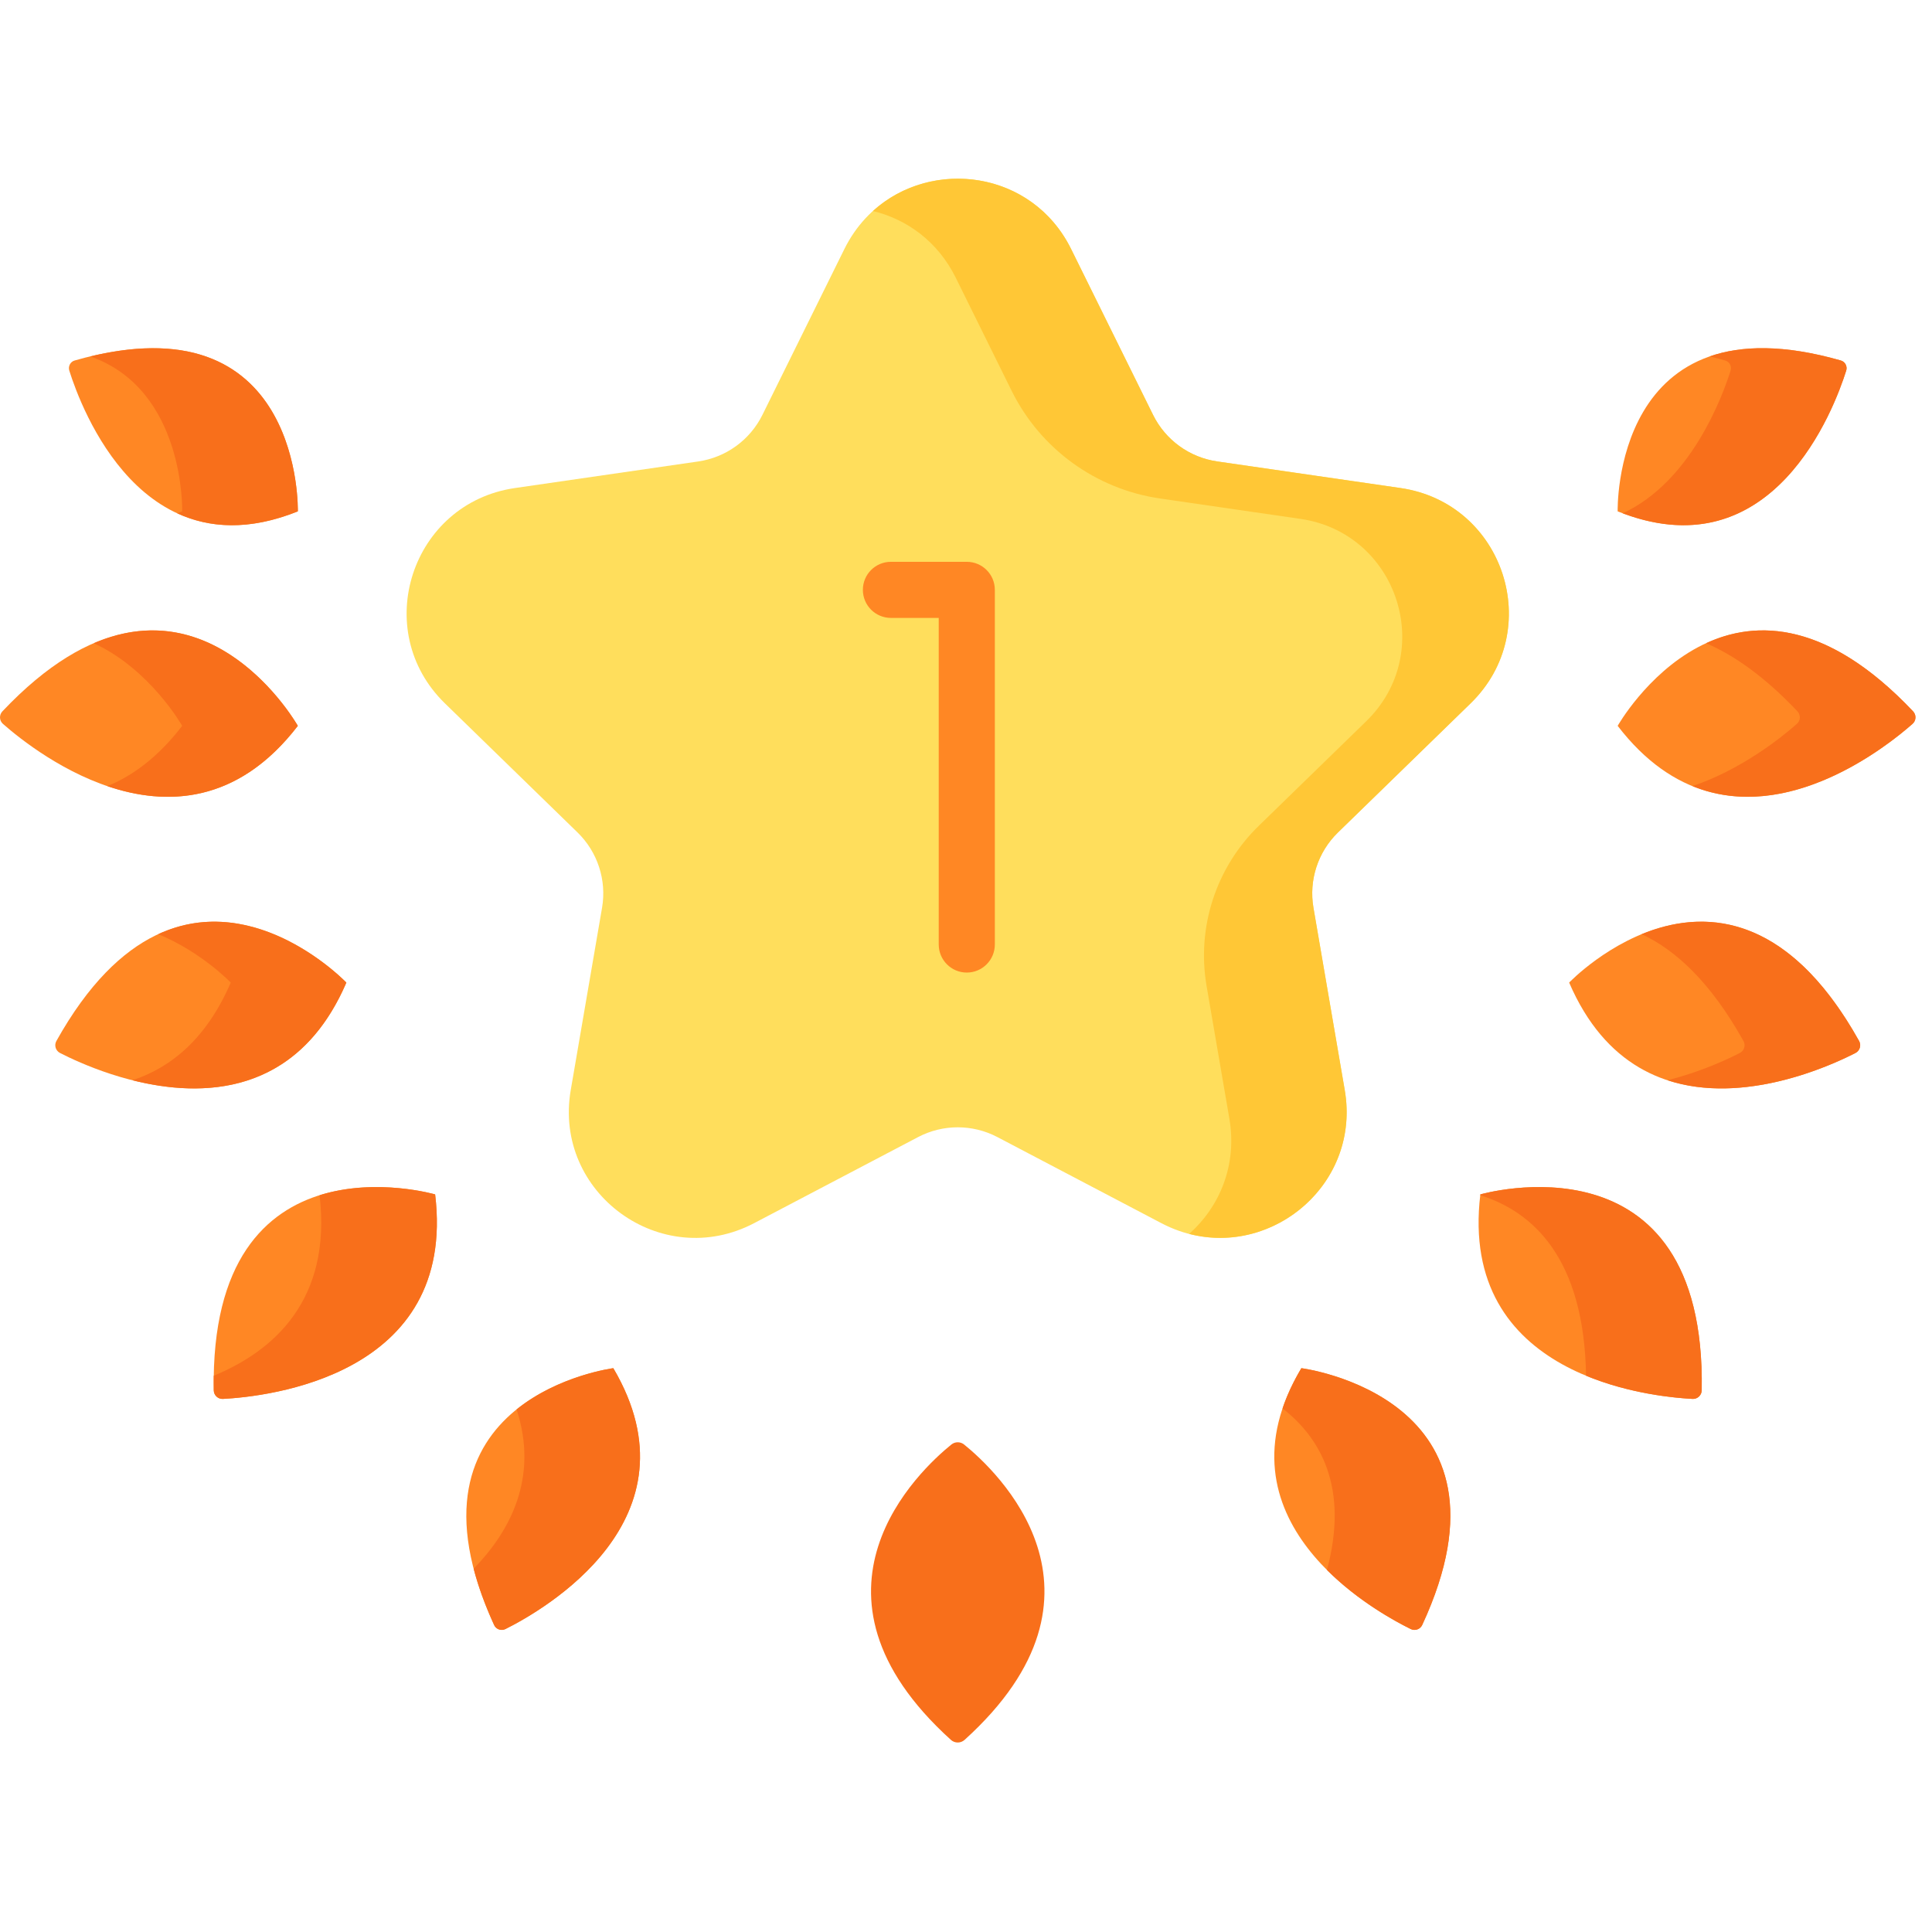 <svg width="53" height="53" viewBox="0 0 53 53" fill="none" xmlns="http://www.w3.org/2000/svg">
<g clip-path="url(#clip0)">
<path d="M29.384 6.833L31.632 11.382C31.972 12.071 32.63 12.548 33.392 12.659L38.419 13.388C41.264 13.801 42.4 17.292 40.341 19.296L36.703 22.837C36.153 23.373 35.901 24.145 36.031 24.902L36.89 29.903C37.376 32.732 34.402 34.89 31.858 33.554L27.361 31.193C26.68 30.836 25.867 30.836 25.186 31.193L20.689 33.554C18.145 34.89 15.171 32.732 15.657 29.903L16.516 24.902C16.646 24.145 16.394 23.373 15.844 22.837L12.206 19.296C10.147 17.292 11.283 13.801 14.128 13.388L19.155 12.659C19.916 12.548 20.574 12.071 20.915 11.382L23.163 6.833C24.436 4.258 28.111 4.258 29.384 6.833Z" fill="#FFDE5C"/>
<path d="M40.342 19.296C42.4 17.292 41.264 13.801 38.419 13.388L33.392 12.658C32.631 12.548 31.973 12.071 31.632 11.382L29.384 6.832C28.317 4.673 25.56 4.326 23.947 5.789C24.878 6.015 25.727 6.624 26.218 7.617L27.752 10.721C28.54 12.315 30.063 13.419 31.824 13.675L35.673 14.234C38.347 14.621 39.414 17.902 37.48 19.785L34.529 22.657C33.358 23.797 32.824 25.439 33.1 27.049L33.725 30.687C33.944 31.966 33.457 33.105 32.623 33.849C34.957 34.455 37.328 32.452 36.89 29.903L36.032 24.902C35.902 24.145 36.153 23.373 36.704 22.837L40.342 19.296Z" fill="#FFC736"/>
<path d="M52.481 19.514C47.545 14.295 44.377 19.912 44.377 19.912C47.44 23.901 51.562 20.654 52.466 19.858C52.568 19.768 52.574 19.613 52.481 19.514Z" fill="#FF8724"/>
<path d="M52.481 19.514C50.141 17.04 48.198 17.001 46.802 17.645C47.574 17.976 48.412 18.566 49.309 19.514C49.402 19.612 49.396 19.768 49.294 19.857C48.879 20.223 47.787 21.104 46.43 21.565C49.045 22.631 51.754 20.485 52.466 19.857C52.568 19.768 52.574 19.612 52.481 19.514Z" fill="#F86F1B"/>
<path d="M51 28.557C47.498 22.286 43.046 26.955 43.046 26.955C45.035 31.572 49.828 29.436 50.901 28.886C51.021 28.824 51.066 28.675 51 28.557Z" fill="#FF8724"/>
<path d="M51 28.557C48.982 24.944 46.649 24.963 45.034 25.627C45.967 26.059 46.929 26.947 47.828 28.557C47.894 28.675 47.849 28.824 47.729 28.886C47.382 29.064 46.647 29.407 45.743 29.634C47.829 30.318 50.188 29.252 50.901 28.886C51.021 28.824 51.066 28.675 51 28.557Z" fill="#F86F1B"/>
<path d="M46.683 38.141C46.807 30.962 40.61 32.766 40.61 32.766C40.008 37.757 45.227 38.313 46.432 38.376C46.567 38.383 46.68 38.276 46.683 38.141Z" fill="#FF8724"/>
<path d="M40.61 32.766C40.609 32.774 40.608 32.781 40.607 32.788C42.053 33.241 43.458 34.515 43.51 37.74C44.706 38.236 45.925 38.349 46.432 38.376C46.567 38.383 46.68 38.276 46.683 38.141C46.807 30.962 40.61 32.766 40.61 32.766Z" fill="#F86F1B"/>
<path d="M39.014 44.579C41.919 38.321 35.7 37.533 35.7 37.533C33.222 41.685 37.651 44.173 38.7 44.689C38.817 44.747 38.96 44.696 39.014 44.579Z" fill="#FF8724"/>
<path d="M35.7 37.533C35.472 37.915 35.303 38.283 35.184 38.637C36.213 39.437 37.013 40.794 36.402 43.069C37.263 43.929 38.268 44.476 38.7 44.689C38.817 44.747 38.96 44.697 39.015 44.579C41.92 38.321 35.7 37.533 35.7 37.533Z" fill="#F86F1B"/>
<path d="M50.498 9.889C44.223 8.097 44.377 14.028 44.377 14.028C48.621 15.732 50.314 11.223 50.646 10.167C50.684 10.048 50.616 9.922 50.498 9.889Z" fill="#FF8724"/>
<path d="M50.498 9.889C48.933 9.442 47.768 9.475 46.901 9.777C47.04 9.811 47.181 9.847 47.326 9.889C47.444 9.922 47.512 10.048 47.475 10.167C47.248 10.887 46.387 13.216 44.515 14.081C48.657 15.633 50.318 11.211 50.647 10.167C50.684 10.048 50.616 9.922 50.498 9.889Z" fill="#F86F1B"/>
<path d="M26.448 39.627C26.346 39.545 26.201 39.545 26.099 39.627C25.234 40.326 21.612 43.681 26.085 47.729C26.192 47.826 26.355 47.826 26.462 47.729C30.935 43.681 27.313 40.326 26.448 39.627Z" fill="#F86F1B"/>
<path d="M0.066 19.514C5.002 14.295 8.17 19.912 8.17 19.912C5.107 23.901 0.985 20.654 0.081 19.858C-0.021 19.768 -0.027 19.613 0.066 19.514Z" fill="#FF8724"/>
<path d="M2.572 17.645C4.121 18.359 4.998 19.912 4.998 19.912C4.347 20.759 3.65 21.278 2.945 21.566C4.545 22.11 6.512 22.07 8.17 19.912C8.17 19.912 6.048 16.152 2.572 17.645Z" fill="#F86F1B"/>
<path d="M1.547 28.557C5.049 22.286 9.501 26.955 9.501 26.955C7.512 31.572 2.719 29.436 1.646 28.886C1.526 28.824 1.481 28.675 1.547 28.557Z" fill="#FF8724"/>
<path d="M4.341 25.627C5.53 26.116 6.33 26.955 6.33 26.955C5.663 28.502 4.682 29.29 3.632 29.634C5.524 30.111 8.155 30.08 9.502 26.955C9.501 26.955 7.042 24.377 4.341 25.627Z" fill="#F86F1B"/>
<path d="M5.864 38.141C5.74 30.962 11.937 32.766 11.937 32.766C12.539 37.757 7.319 38.313 6.115 38.376C5.98 38.383 5.867 38.276 5.864 38.141Z" fill="#FF8724"/>
<path d="M11.937 32.766C11.937 32.766 10.329 32.299 8.767 32.788C9.105 35.663 7.506 37.061 5.864 37.74C5.862 37.871 5.861 38.004 5.864 38.141C5.866 38.276 5.98 38.383 6.115 38.376C7.319 38.313 12.538 37.757 11.937 32.766Z" fill="#F86F1B"/>
<path d="M13.555 44.579C10.689 38.321 16.825 37.533 16.825 37.533C19.269 41.685 14.899 44.173 13.865 44.689C13.749 44.747 13.608 44.696 13.555 44.579Z" fill="#FF8724"/>
<path d="M16.825 37.533C16.825 37.533 15.34 37.724 14.172 38.664C14.781 40.536 13.995 42.005 12.994 43.034C13.117 43.508 13.3 44.021 13.555 44.579C13.609 44.696 13.75 44.747 13.866 44.689C14.9 44.173 19.27 41.685 16.825 37.533Z" fill="#F86F1B"/>
<path d="M2.049 9.889C8.324 8.097 8.17 14.028 8.17 14.028C3.926 15.732 2.233 11.223 1.901 10.167C1.864 10.048 1.931 9.922 2.049 9.889Z" fill="#FF8724"/>
<path d="M2.475 9.778C5.085 10.687 4.998 14.028 4.998 14.028C4.952 14.047 4.906 14.063 4.861 14.081C5.732 14.483 6.822 14.569 8.17 14.028C8.17 14.028 8.316 8.37 2.475 9.778Z" fill="#F86F1B"/>
<path d="M26.521 15.412H24.441C24.015 15.412 23.671 15.756 23.671 16.181C23.671 16.606 24.015 16.951 24.441 16.951H25.752V25.91C25.752 26.335 26.096 26.68 26.521 26.68C26.947 26.68 27.291 26.335 27.291 25.91V16.181C27.291 15.756 26.947 15.412 26.521 15.412Z" fill="#FF8724"/>
</g>
<defs>
<clipPath id="clip0">
<rect width="52.547" height="52.547" fill="white" transform="translate(0 0.078)"/>
</clipPath>
</defs>
</svg>
